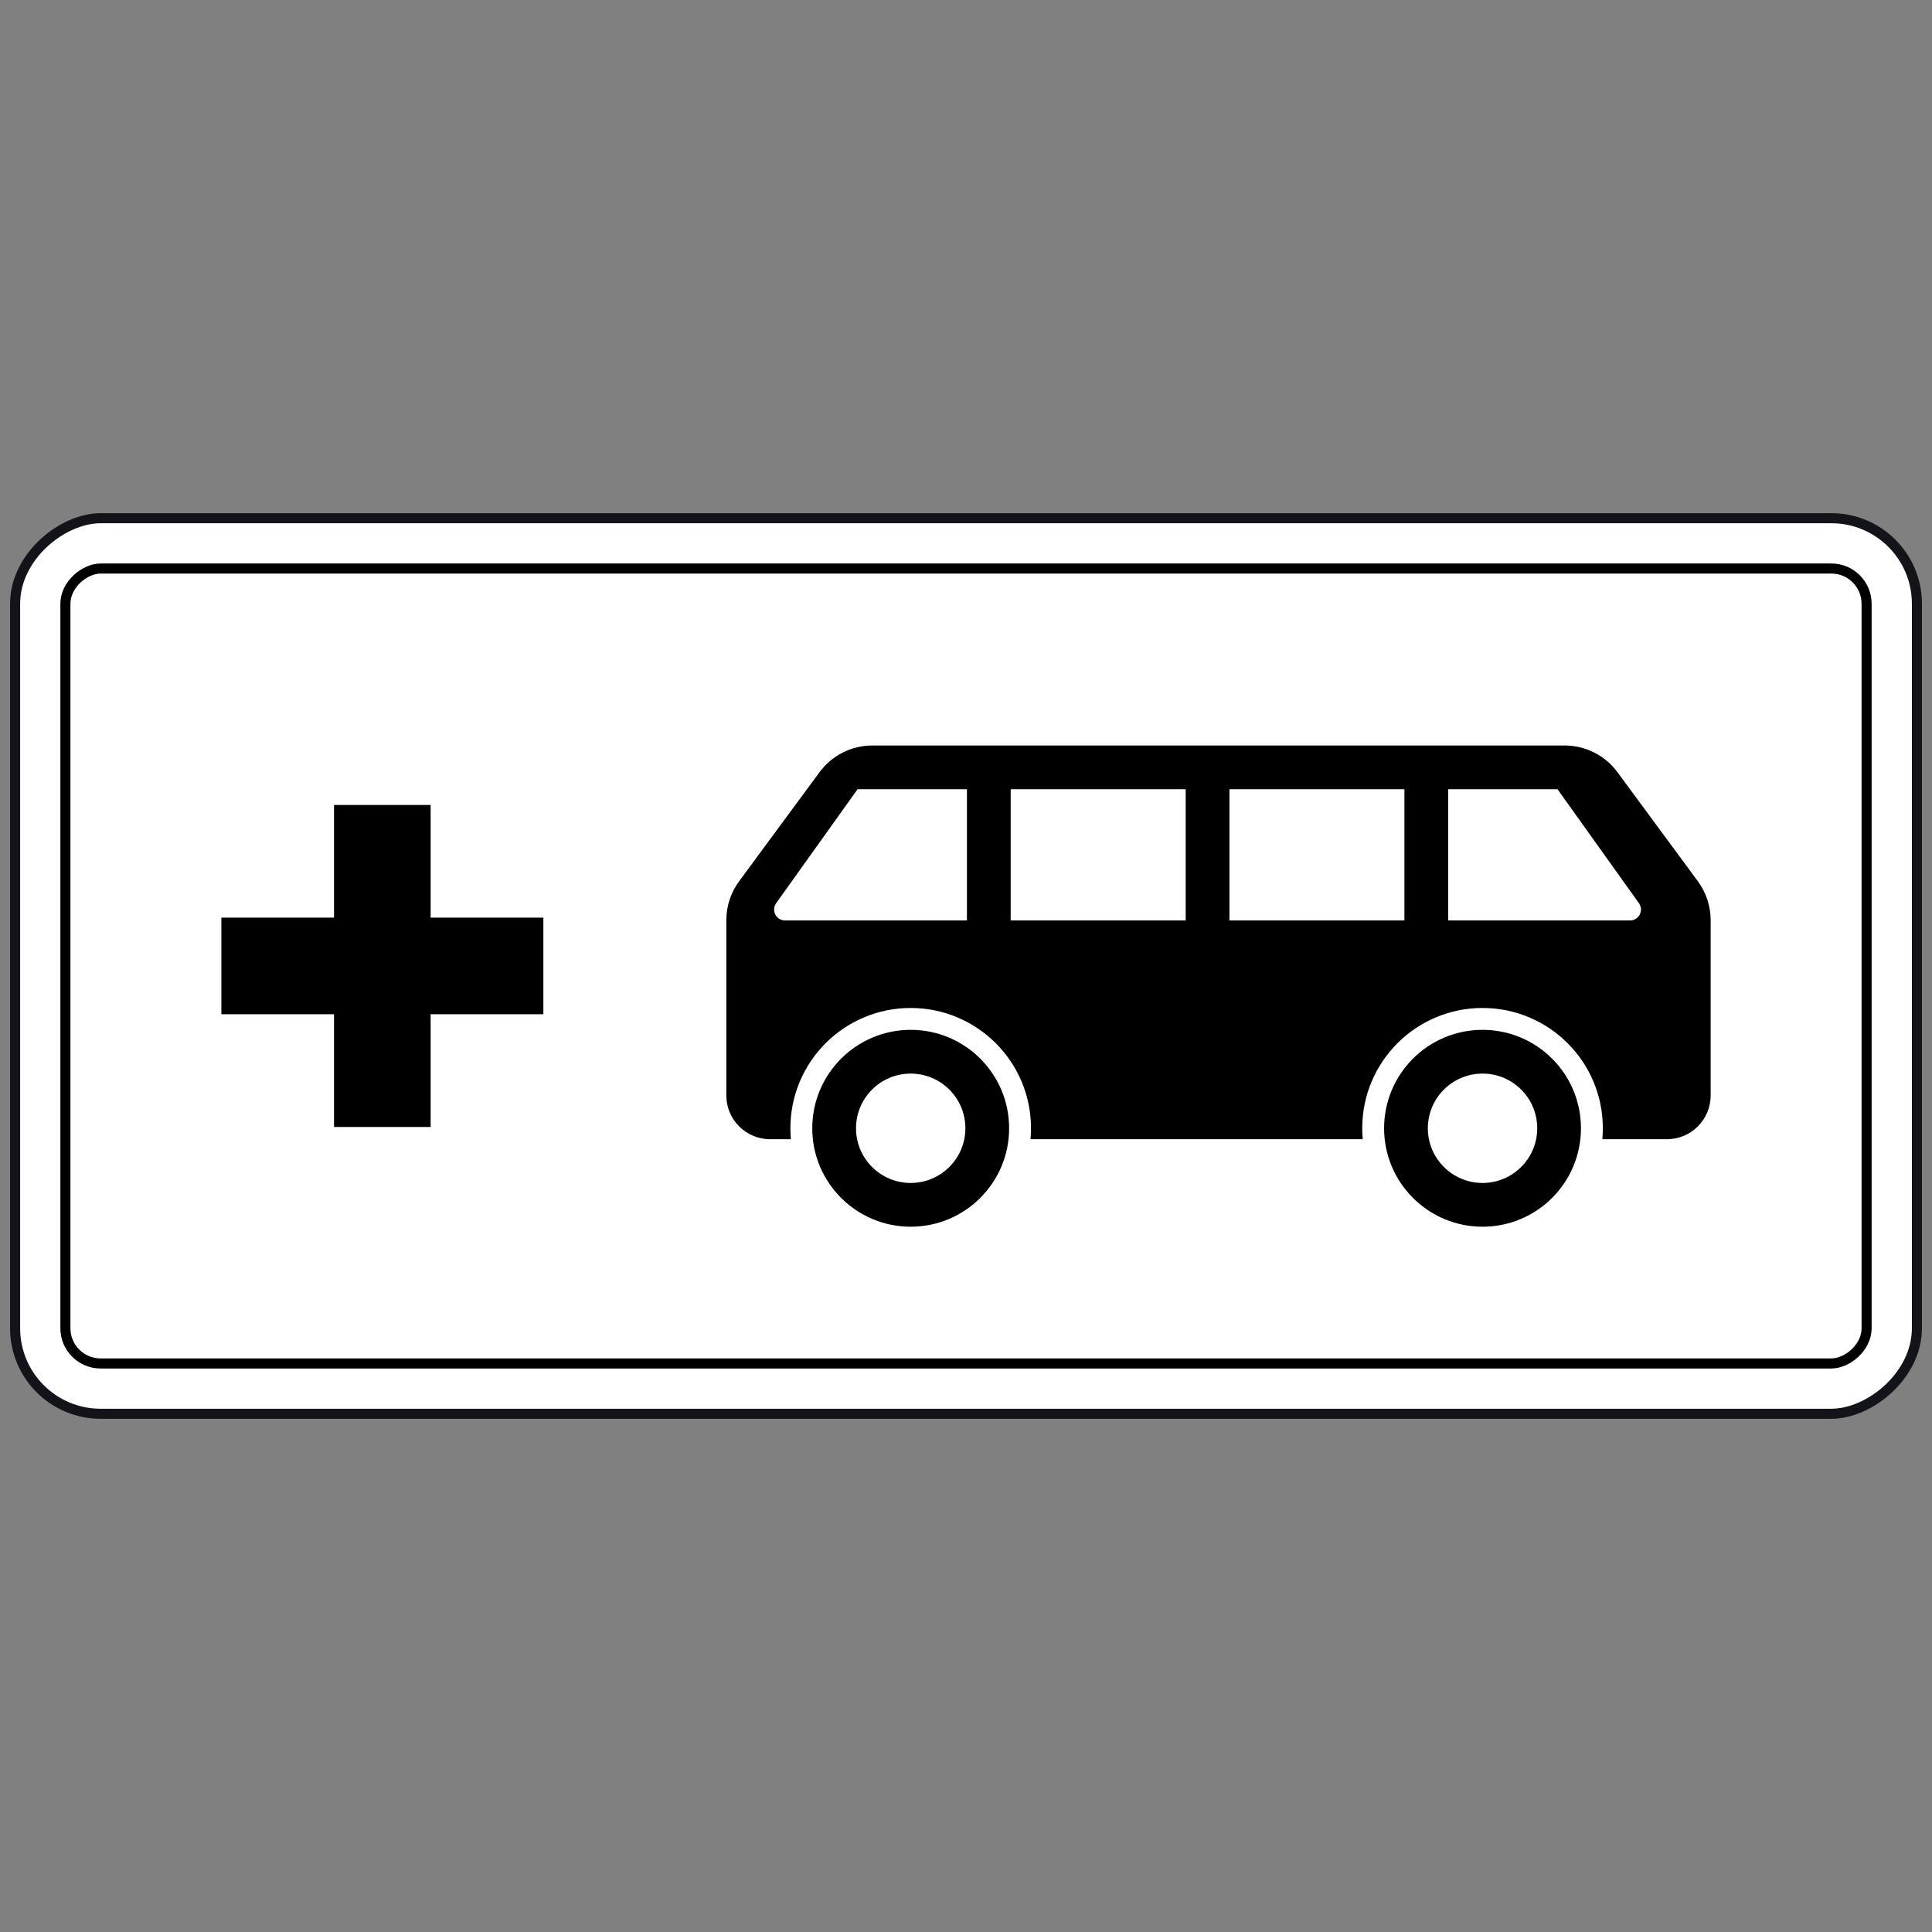 <svg width="200" height="200" viewBox="0 0 200 200" fill="none" xmlns="http://www.w3.org/2000/svg">
<rect x="0" y="0" width="200" height="200" fill="#808080" stroke="none"/>
<rect x="1.563" y="146.353" width="92.708" height="196.875" rx="8.854" transform="rotate(-90 1.563 146.353)" fill="white" stroke="#13141A" stroke-width="1.042"/>
<rect x="6.771" y="141.146" width="82.292" height="186.458" rx="3.646" transform="rotate(-90 6.771 141.146)" stroke="black" stroke-width="1.042"/>
<path fill-rule="evenodd" clip-rule="evenodd" d="M44.579 83.332H34.579V94.994L22.917 94.994L22.917 104.994H34.579V116.665H44.579V104.994H56.25V94.994L44.579 94.994V83.332Z" fill="black"/>
<path fill-rule="evenodd" clip-rule="evenodd" d="M90.308 77.172H161.968C164.125 77.172 166.155 78.197 167.435 79.934L175.76 91.225C176.621 92.393 177.086 93.806 177.086 95.257V113.402C177.086 115.903 175.058 117.931 172.557 117.931H165.875C165.909 117.558 165.926 117.18 165.926 116.799C165.926 109.921 160.35 104.345 153.472 104.345C146.594 104.345 141.018 109.921 141.018 116.799C141.018 117.18 141.035 117.558 141.068 117.931H106.678C106.711 117.558 106.729 117.18 106.729 116.799C106.729 109.921 101.153 104.345 94.275 104.345C87.396 104.345 81.821 109.921 81.821 116.799C81.821 117.18 81.838 117.558 81.871 117.931H79.718C77.217 117.931 75.189 115.903 75.189 113.402V95.257C75.189 93.806 75.654 92.393 76.515 91.225L84.84 79.934C86.121 78.197 88.15 77.172 90.308 77.172ZM80.349 93.497L88.775 81.701H100.096V95.287L81.27 95.287C80.349 95.287 79.814 94.246 80.349 93.497ZM169.66 93.497L161.234 81.701H149.912V95.287L168.739 95.287C169.66 95.287 170.195 94.246 169.66 93.497ZM127.269 81.701H145.384V95.287H127.269V81.701ZM122.74 81.701H104.625V95.287H122.74V81.701Z" fill="black"/>
<path fill-rule="evenodd" clip-rule="evenodd" d="M94.275 126.989C99.902 126.989 104.464 122.426 104.464 116.799C104.464 111.171 99.902 106.609 94.275 106.609C88.647 106.609 84.085 111.171 84.085 116.799C84.085 122.426 88.647 126.989 94.275 126.989ZM94.275 122.46C97.401 122.46 99.936 119.925 99.936 116.799C99.936 113.672 97.401 111.138 94.275 111.138C91.148 111.138 88.614 113.672 88.614 116.799C88.614 119.925 91.148 122.46 94.275 122.46Z" fill="black"/>
<path fill-rule="evenodd" clip-rule="evenodd" d="M153.472 126.989C159.099 126.989 163.661 122.426 163.661 116.799C163.661 111.171 159.099 106.609 153.472 106.609C147.844 106.609 143.282 111.171 143.282 116.799C143.282 122.426 147.844 126.989 153.472 126.989ZM153.472 122.46C156.598 122.46 159.133 119.925 159.133 116.799C159.133 113.672 156.598 111.138 153.472 111.138C150.345 111.138 147.811 113.672 147.811 116.799C147.811 119.925 150.345 122.46 153.472 122.46Z" fill="black"/>
</svg>
